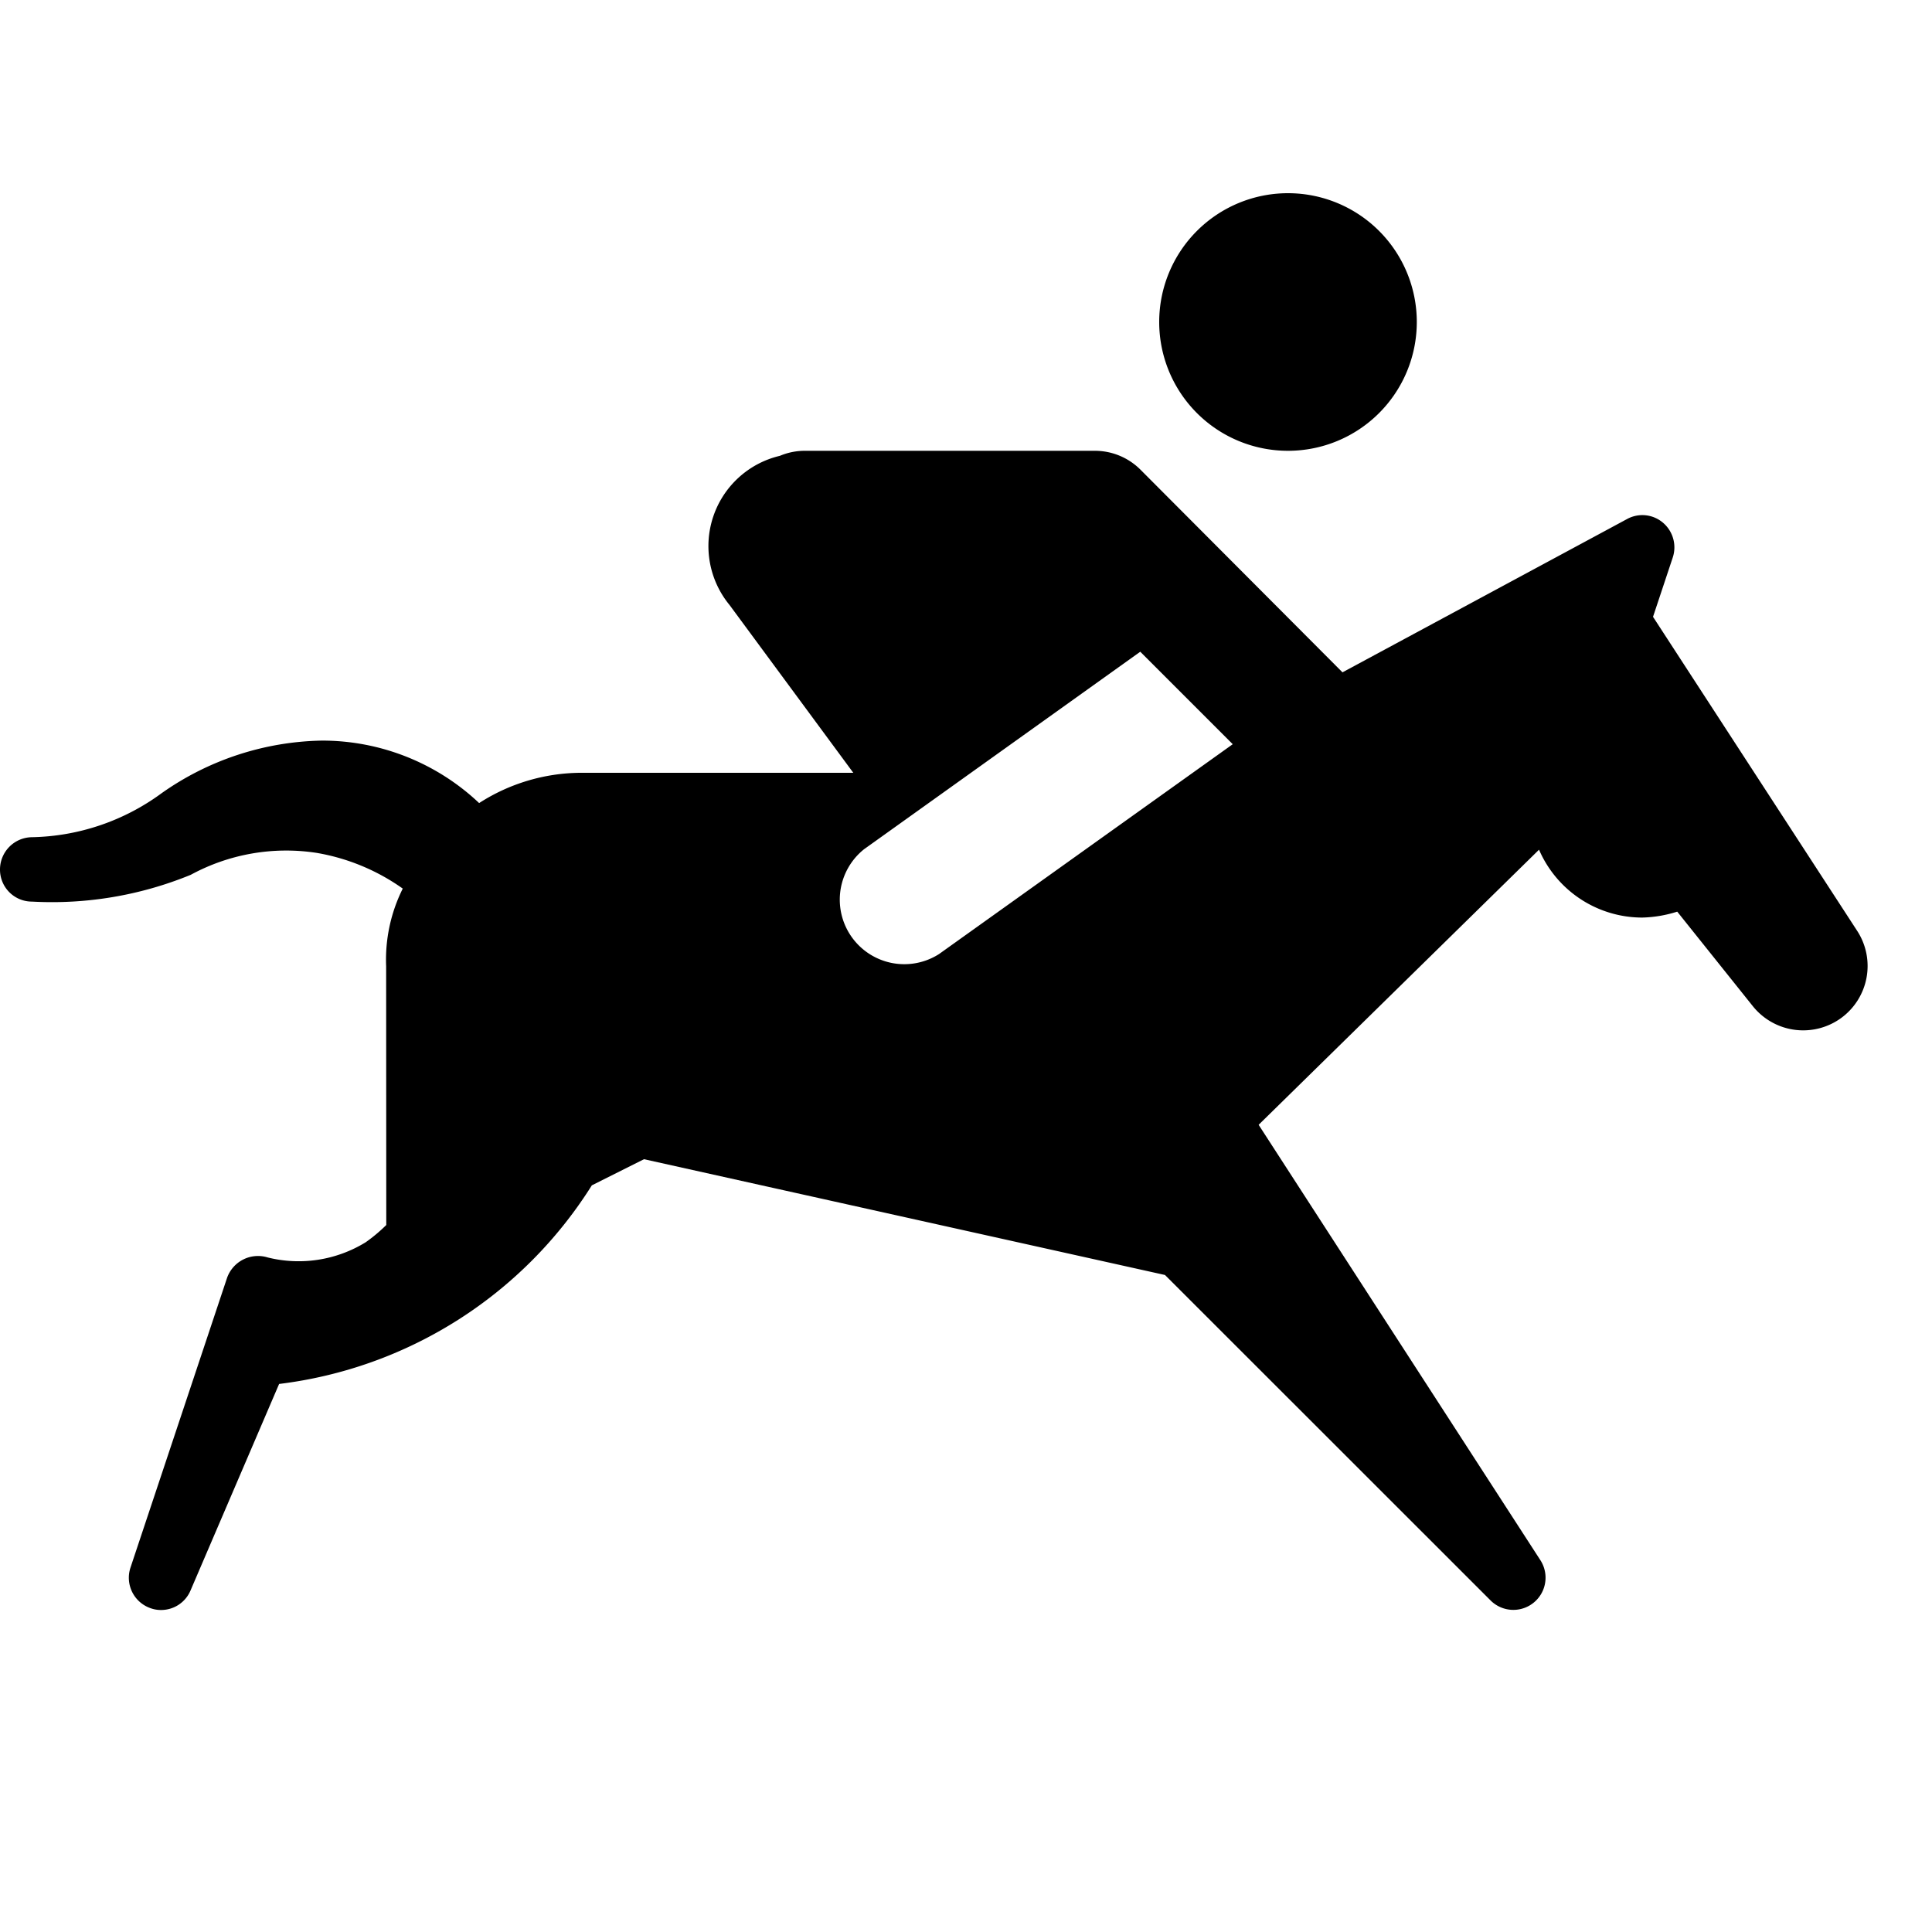 <?xml version="1.0" encoding="UTF-8"?>
<svg xmlns="http://www.w3.org/2000/svg" width="15" height="15" viewBox="0 0 15 15" id="racetrack-horse">
  <path d="M9,2.5a1,1,0,1,1,1,1A1,1,0,0,1,9,2.5Zm5.293,5.405a.501.501,0,0,1-.684-.093l-.587-.734a.972.972,0,0,1-.272.046.874.874,0,0,1-.801-.527L9.772,8.733,11.96,12.114a.25.25,0,0,1-.387.312L9.045,9.899,5,9l-.405.203A3.347,3.347,0,0,1,2.167,10.745l-.688,1.604A.248.248,0,0,1,1.25,12.5a.239.239,0,0,1-.089-.017.25.25,0,0,1-.148-.312l.75-2.25a.255.255,0,0,1,.316-.158.994.994,0,0,0,.76-.118,1.262,1.262,0,0,0,.16-.134L2.998,7.503A1.237,1.237,0,0,1,3.127,6.899a1.626,1.626,0,0,0-.667-.277,1.553,1.553,0,0,0-.979.17A2.838,2.838,0,0,1,.249,7,.248.248,0,0,1,0,6.75.251.251,0,0,1,.25,6.5a1.756,1.756,0,0,0,1.004-.341A2.223,2.223,0,0,1,2.5,5.75a1.774,1.774,0,0,1,1.22.485A1.472,1.472,0,0,1,4.5,6H6.625L5.664,4.697a.72.72,0,0,1,.391-1.158A.499.499,0,0,1,6.25,3.5H8.5a.5.5,0,0,1,.354.146L10.423,5.22l2.209-1.19a.247.247,0,0,1,.279.028.251.251,0,0,1,.076.271l-.153.46,1.585,2.438A.5.5,0,0,1,14.293,7.905ZM9.571,5.778l-.718-.718L6.709,6.593a.501.501,0,0,0,.582.814Z"/>
</svg>